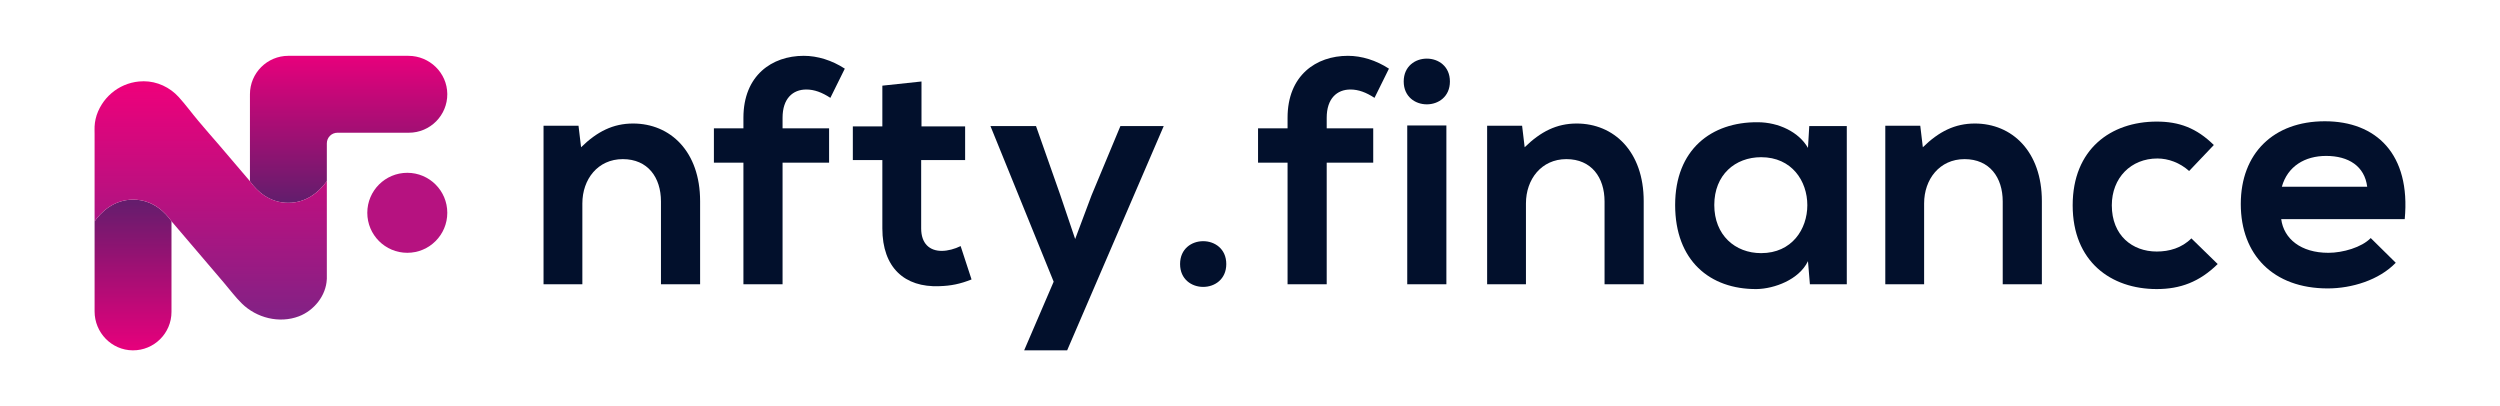 <?xml version="1.0" encoding="UTF-8"?><svg id="Layer_1" xmlns="http://www.w3.org/2000/svg" xmlns:xlink="http://www.w3.org/1999/xlink" viewBox="0 0 6155.13 1000"><defs><style>.cls-1{fill:url(#linear-gradient);}.cls-2{fill:#02102c;}.cls-3{fill:#b61280;}.cls-4{fill:url(#linear-gradient-3);}.cls-5{fill:url(#linear-gradient-2);}</style><linearGradient id="linear-gradient" x1="858.31" y1="137.42" x2="858.31" y2="529.98" gradientUnits="userSpaceOnUse"><stop offset="0" stop-color="#e7007c"/><stop offset="1" stop-color="#56206b"/></linearGradient><linearGradient id="linear-gradient-2" x1="327.56" y1="862.58" x2="327.56" y2="454.61" xlink:href="#linear-gradient"/><linearGradient id="linear-gradient-3" x1="518.73" y1="200.05" x2="518.73" y2="786.75" gradientUnits="userSpaceOnUse"><stop offset="0" stop-color="#ef007b"/><stop offset="1" stop-color="#812285"/></linearGradient></defs><g><path class="cls-1" d="M1005.4,137.42h-295.37c-52.28,0-94.66,42.38-94.66,94.66,0,.83,0,1.66,.03,2.48-.02,.83-.03,1.66-.03,2.49v209.03s1.35,2.02,2.19,3.17c15.37,20.76,45.43,50.12,92.2,50.12s77.22-29.61,92.71-50.35c.91-1.22,2.22-3.06,2.22-3.06v-93.08c0-14.43,11.7-26.13,26.13-26.13h175.77c52.52,0,95.05-42.77,94.66-95.38-.39-52.2-43.65-93.94-95.85-93.94Z"/><circle class="cls-3" cx="1002.78" cy="523.93" r="98.48"/><path class="cls-5" d="M327.83,491.46c-49.25,0-80.22,32.66-94.93,53.41v221.86c0,52.19,41.75,95.46,93.94,95.85,52.61,.39,95.38-42.14,95.38-94.66v-223.17c-14.6-20.78-45.29-53.29-94.39-53.29Z"/><path class="cls-4" d="M709.76,499.37c-49.1,0-79.79-32.51-94.39-53.28-7.92-9.28-15.84-18.57-23.76-27.85-17.39-20.39-34.78-40.79-52.17-61.18-17.2-19.65-34.27-39.41-51.1-59.39-16.25-19.28-31.3-39.95-48.21-58.62-21.94-24.22-53.44-38.99-86.25-38.99-3.91,0-7.83,.18-11.73,.56-12.56,1.19-24.93,4.35-36.53,9.35-11.29,4.87-21.83,11.45-31.16,19.46-9.29,7.96-17.38,17.32-23.91,27.67-7.02,11.13-12.35,23.29-15.22,36.15-1.33,5.96-2.14,12.03-2.43,18.12-.29,6.14,0,12.28,0,18.42v215.08c14.71-20.74,45.68-53.41,94.93-53.41s79.79,32.51,94.39,53.28c15.14,17.76,30.29,35.52,45.43,53.27,27.79,32.59,55.58,65.17,83.37,97.76,14.61,17.13,28.25,35.54,44.35,51.38,36.23,35.64,92.28,49.9,140.48,31.63,37.36-14.18,67.04-50.98,68.75-91.41,.03-.15,.06-.31,.09-.46v-240.95c-14.71,20.74-45.68,53.41-94.93,53.41Z"/></g><g><path class="cls-2" d="M1627.33,699.85v-203.8c0-59.24-32.39-104.27-94-104.27s-99.53,49.76-99.53,109.01v199.06h-95.58V309.63h86.1l6.32,52.93c39.5-38.71,78.99-58.45,127.97-58.45,91.63,0,165.09,68.72,165.09,191.16v204.59h-96.37Z"/><path class="cls-2" d="M1830.34,699.85V400.47h-72.68v-84.52h72.68v-26.07c0-104.27,70.3-152.45,148.5-152.45,33.97,0,69.51,11.06,101.11,31.6l-35.55,71.88c-20.54-13.43-39.49-20.54-59.24-20.54-33.18,0-58.45,22.12-58.45,69.51v26.07h114.54v84.52h-114.54v299.38h-96.37Z"/><path class="cls-2" d="M2268.76,200.62v110.59h107.43v82.94h-108.22v168.25c0,37.13,20.54,55.3,50.56,55.3,15.01,0,32.39-4.74,46.61-11.85l26.86,82.15c-27.65,11.06-50.56,15.8-79.78,16.59-84.52,3.16-139.82-45.03-139.82-142.19v-168.25h-72.67v-82.94h72.67v-100.32l96.37-10.27Z"/><path class="cls-2" d="M2865.14,310.42l-237.77,552.16h-105.85l72.67-169.04-155.62-383.12h112.17l59.24,168.26,37.13,109.8,40.28-107.43,71.09-170.62h106.64Z"/><path class="cls-2" d="M3019.17,650.09c0,75.04-113.75,75.04-113.75,0s113.75-75.04,113.75,0Z"/><path class="cls-2" d="M3170.05,699.85V400.47h-72.68v-84.52h72.68v-26.07c0-104.27,70.3-152.45,148.5-152.45,33.97,0,69.51,11.06,101.11,31.6l-35.55,71.88c-20.54-13.43-39.49-20.54-59.24-20.54-33.18,0-58.45,22.12-58.45,69.51v26.07h114.54v84.52h-114.54v299.38h-96.37Z"/><path class="cls-2" d="M3569.76,200.62c0,75.04-113.75,75.04-113.75,0s113.75-75.04,113.75,0Zm-105.06,108.22v391.01h96.37V308.84h-96.37Z"/><path class="cls-2" d="M3950.5,699.85v-203.8c0-59.24-32.39-104.27-94-104.27s-99.53,49.76-99.53,109.01v199.06h-95.58V309.63h86.1l6.32,52.93c39.5-38.71,78.99-58.45,127.97-58.45,91.63,0,165.09,68.72,165.09,191.16v204.59h-96.37Z"/><path class="cls-2" d="M4454.48,310.42h92.42v389.44h-90.84l-4.74-56.87c-22.12,45.82-82.94,67.93-126.39,68.72-115.33,.79-200.64-70.3-200.64-206.96s89.26-204.59,203.01-203.8c52.14,0,101.9,24.49,124.02,63.19l3.16-53.71Zm-233.82,194.32c0,74.25,51.35,118.49,115.33,118.49,151.67,0,151.67-236.19,0-236.19-63.99,0-115.33,43.45-115.33,117.7Z"/><path class="cls-2" d="M4930.81,699.85v-203.8c0-59.24-32.39-104.27-94-104.27s-99.53,49.76-99.53,109.01v199.06h-95.58V309.63h86.1l6.32,52.93c39.5-38.71,78.99-58.45,127.97-58.45,91.63,0,165.09,68.72,165.09,191.16v204.59h-96.37Z"/><path class="cls-2" d="M5460.06,650.09c-45.02,44.23-92.42,61.61-150.08,61.61-112.96,0-206.96-67.94-206.96-206.17s94-206.17,206.96-206.17c55.29,0,97.95,15.8,140.6,57.66l-60.82,63.99c-22.91-20.54-51.35-30.81-78.2-30.81-64.77,0-112.17,47.39-112.17,115.33,0,74.25,50.56,113.75,110.59,113.75,30.81,0,61.61-8.69,85.31-32.39l64.77,63.2Z"/><path class="cls-2" d="M5616.46,539.5c6.32,48.19,48.18,82.94,116.12,82.94,35.55,0,82.15-13.43,104.27-36.34l61.61,60.83c-41.07,42.66-108.22,63.19-167.47,63.19-134.29,0-214.07-82.94-214.07-207.75s80.58-203.8,206.96-203.8,211.7,80.57,196.69,240.93h-304.12Zm211.7-79.78c-6.32-50.56-45.82-75.84-101.11-75.84-52.13,0-94.79,25.28-109.01,75.84h210.12Z"/></g></svg>